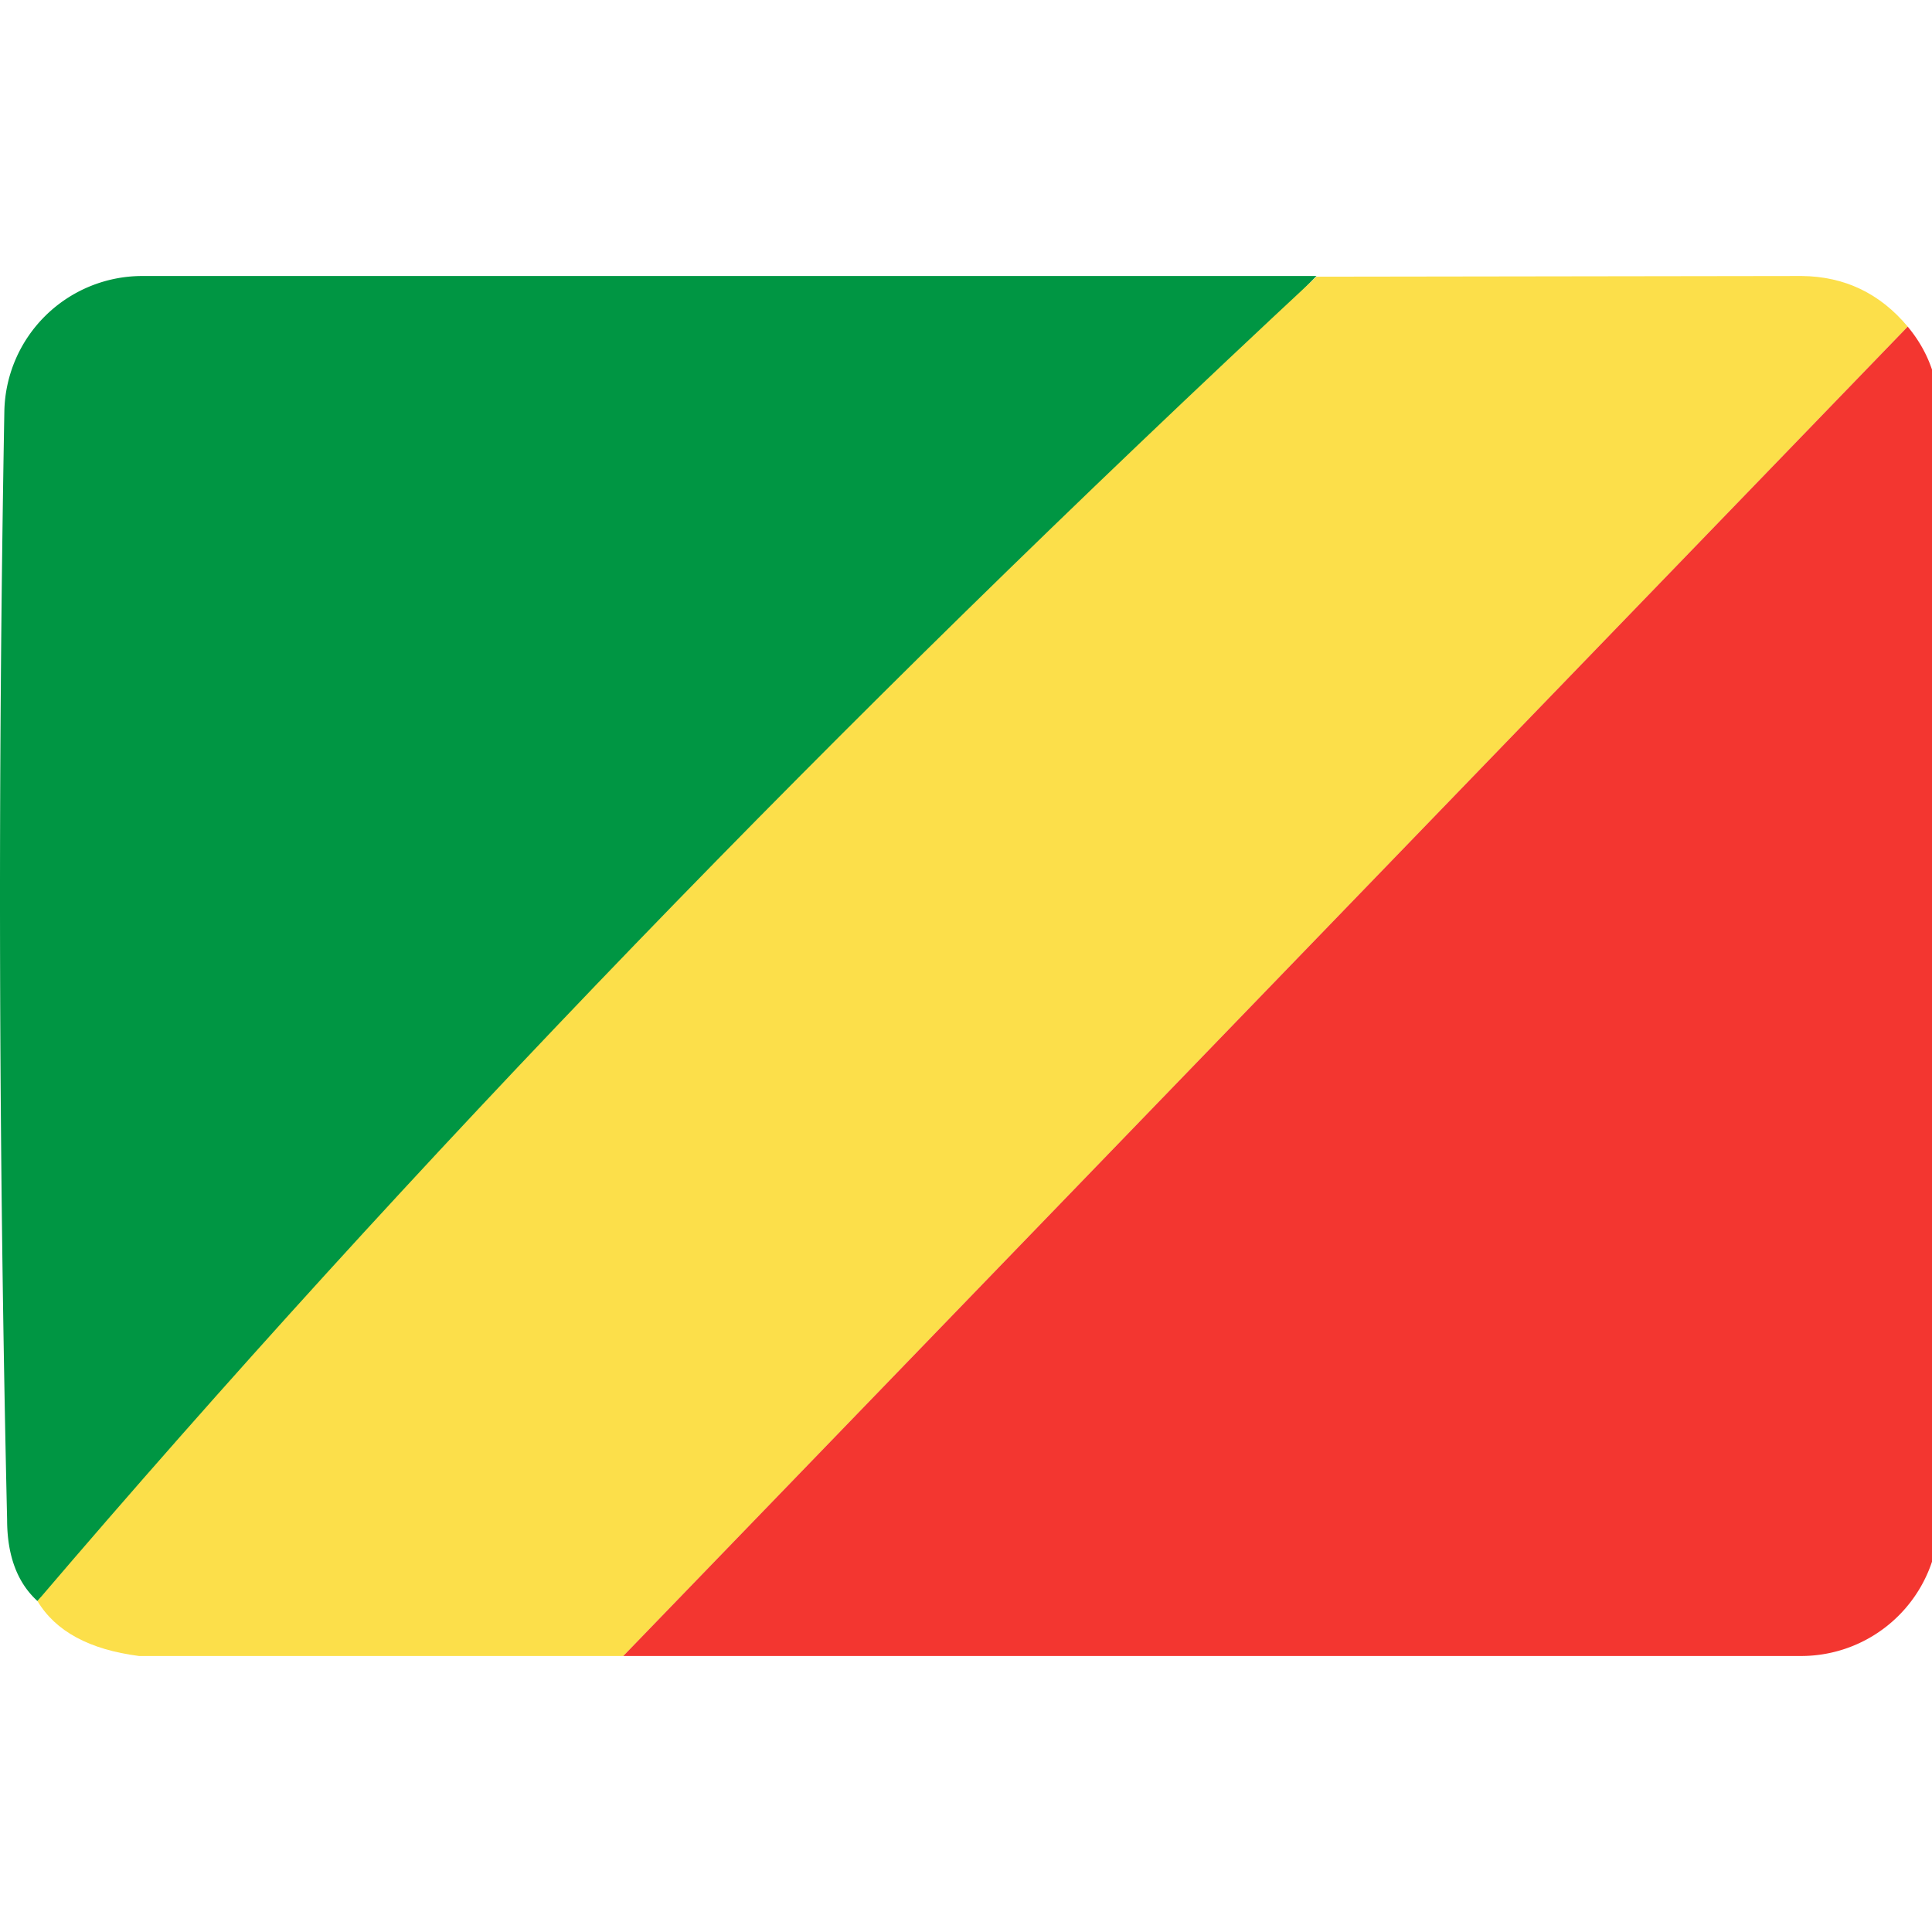 <svg width="56" height="56" xmlns="http://www.w3.org/2000/svg"><g fill="none" fill-rule="evenodd"><path d="M1.086 46.407L38.159 8H4.125a4 4 0 00-3.999 3.929 788.902 788.902 0 00.08 32.113c0 1.043.293 1.831.88 2.365z" fill="#009643"/><path d="M1.086 46.407C11.846 33.8 24.204 21.005 38.159 8.02L52.225 8c1.241.013 2.265.502 3.072 1.468L18.067 48H4.03c-1.438-.185-2.42-.716-2.944-1.593z" fill="#FCDF4A"/><path d="M18.066 48l37.23-38.532c.607.728.91 1.578.91 2.55V44a4 4 0 01-4 4h-34.14z" fill="#F33630"/></g></svg>